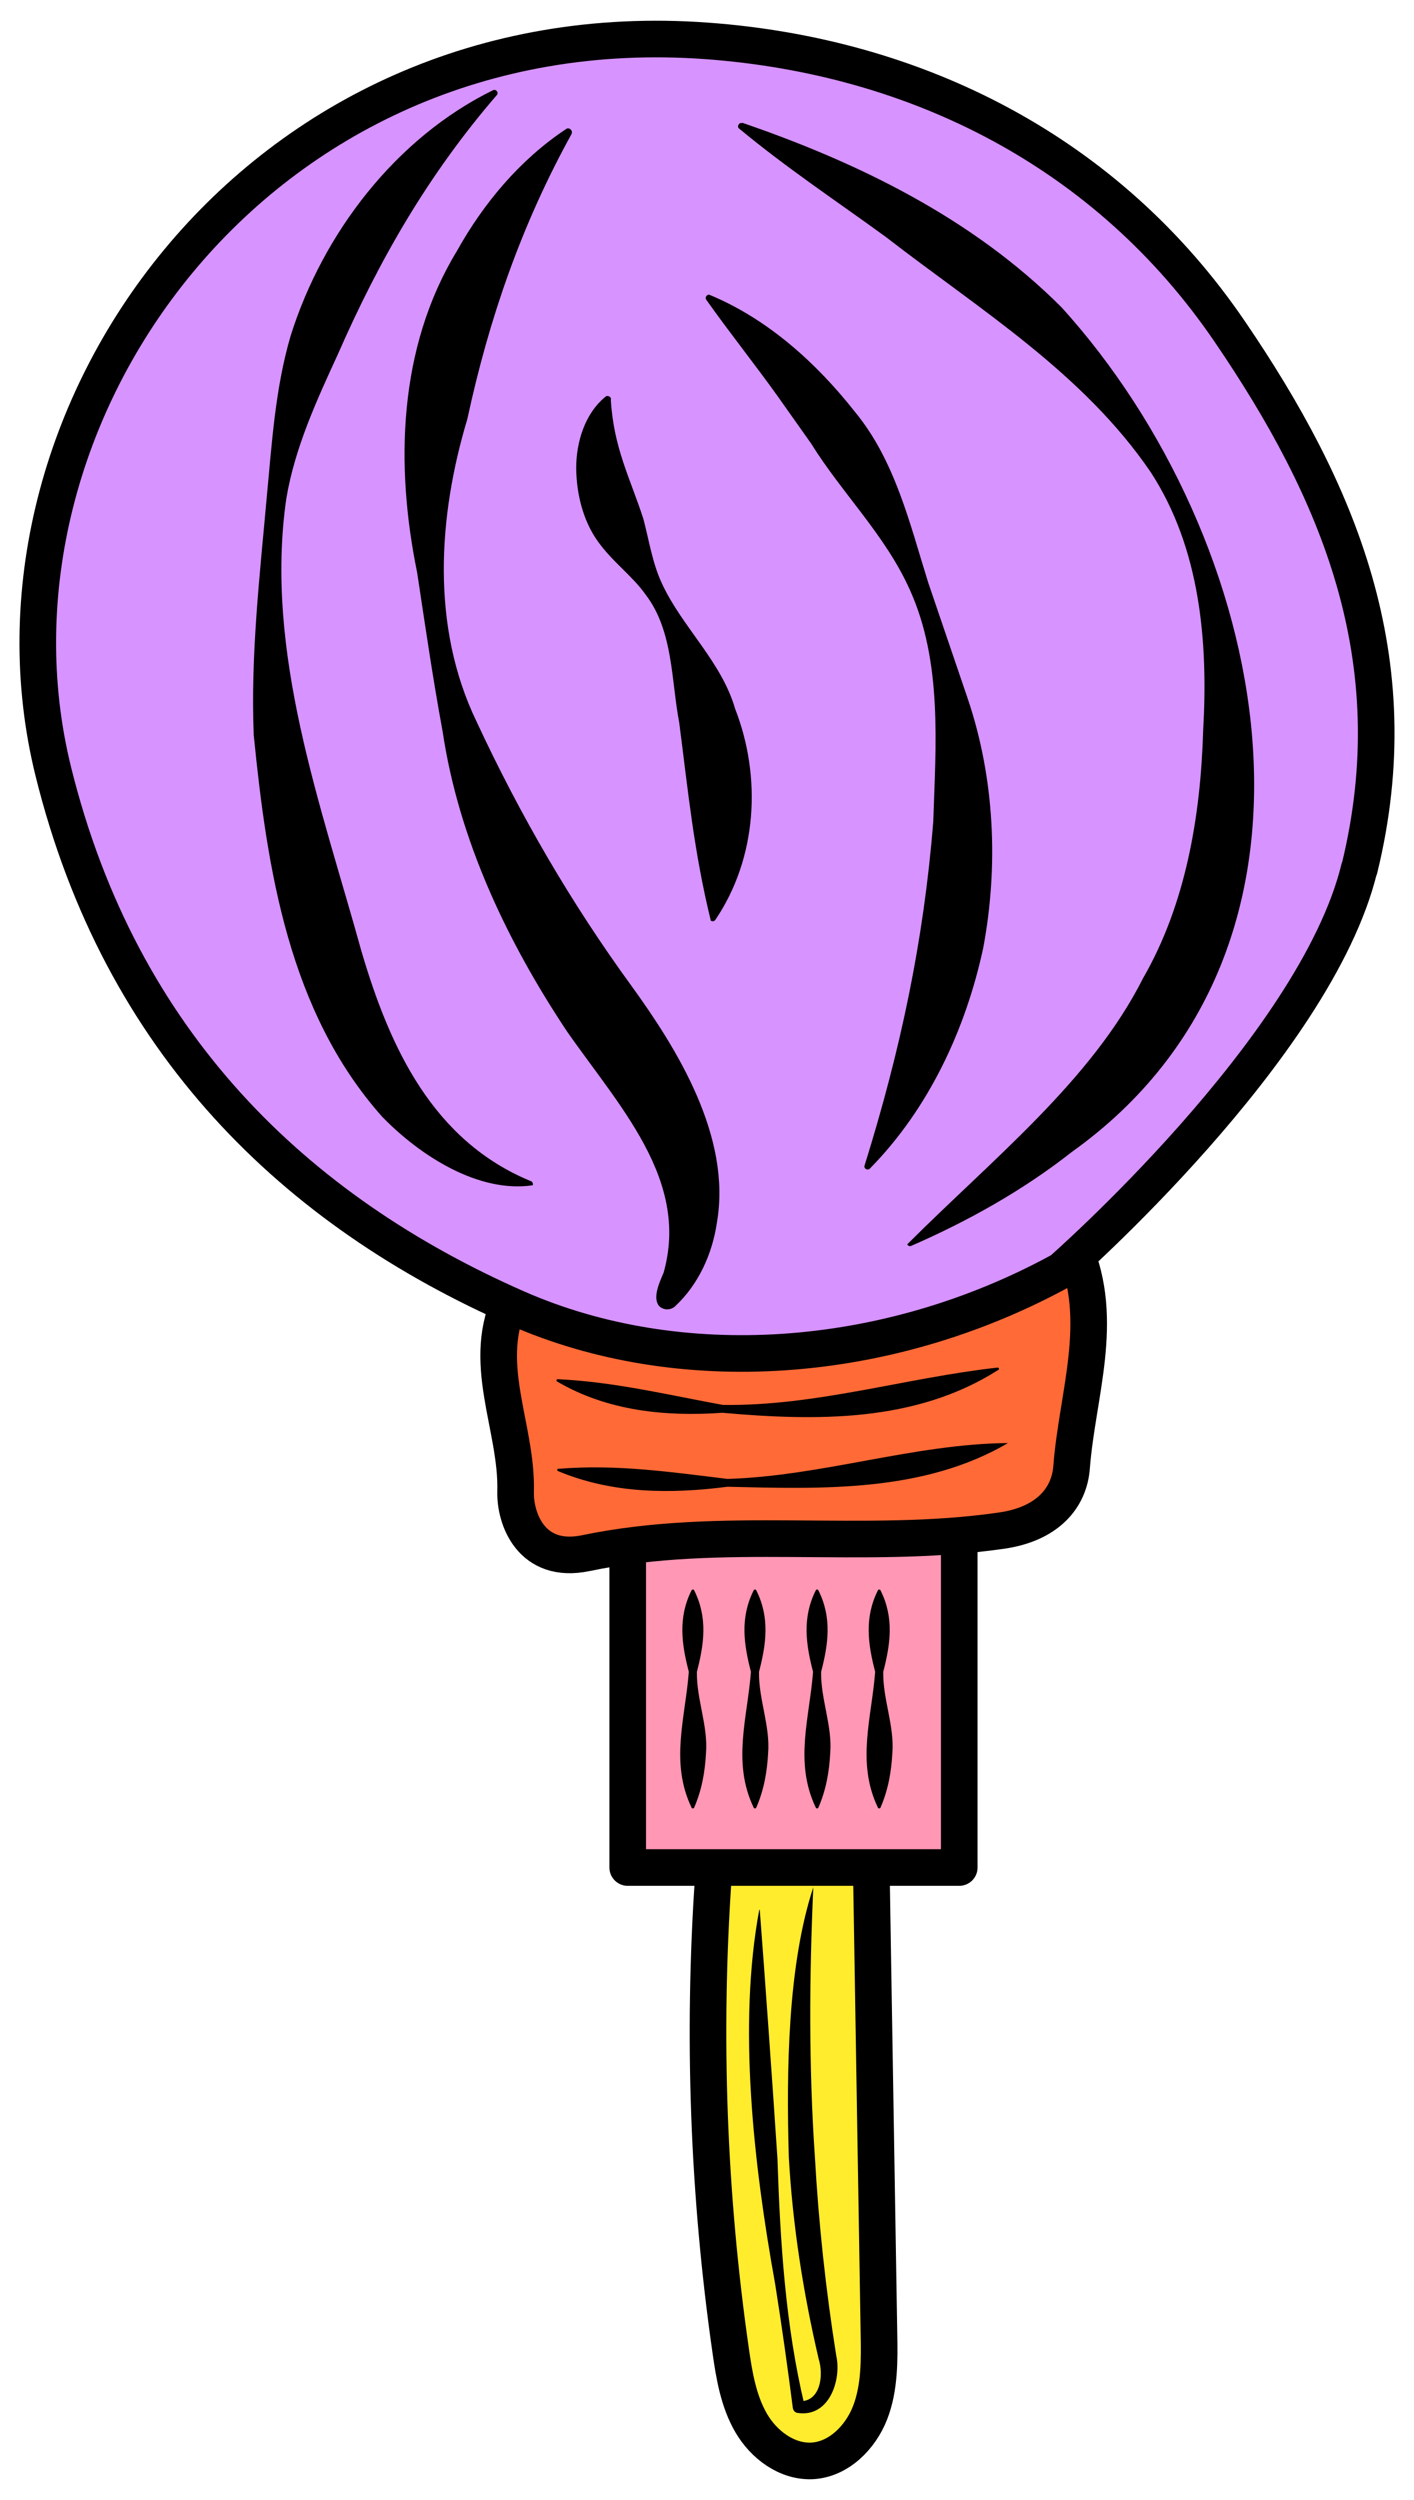 <?xml version="1.0" encoding="UTF-8"?>
<svg id="main-bigBall" xmlns="http://www.w3.org/2000/svg" viewBox="0 0 56 99">
  <defs>
    <style>
      .cls-1 {
        fill: #ff6a37;
        stroke-miterlimit: 10;
      }

      .cls-1, .cls-2, .cls-3, .cls-4 {
        stroke: #000;
        stroke-width: 1.45px;
      }

      .cls-5 {
        fill: #000;
        stroke-width: 0px;
      }

      .cls-2 {
        fill: #d793ff;
      }

      .cls-2, .cls-3, .cls-4 {
        stroke-linecap: round;
        stroke-linejoin: round;
      }

      .cls-3 {
        fill: #ff97b5;
      }

      .cls-4 {
        fill: #ffec2d;
      }
    </style>
  </defs>
  <path class="cls-4" d="M28.25,74.36c-.43,6.25-.2,12.55.69,18.75.14.98.31,1.99.81,2.85s1.41,1.54,2.4,1.5c1.06-.05,1.93-.93,2.31-1.91s.37-2.08.35-3.13c-.1-6.08-.2-12.15-.3-18.23"/>
  <rect class="cls-3" x="24.86" y="60.83" width="13.13" height="13.13"/>
  <path class="cls-1" d="M42.53,49.4c1.26,2.9.13,5.82-.09,8.7-.09,1.22-.95,2.26-2.79,2.52-5.48.79-11.03-.24-16.45.89-2.17.45-2.81-1.38-2.78-2.44.07-2.59-1.45-5.16-.13-7.74l22.25-1.93Z"/>
  <path class="cls-2" d="M53.84,34.4c2.03-8.3-.86-14.99-5.13-21.26-4.84-7.12-12.4-10.91-20.71-11.52C10.16.31-1.35,16.54,2.11,30.55c2.66,10.77,9.6,17.41,18.36,21.26,6.39,2.81,14.6,2.32,21.57-1.5,0,0,10.06-8.81,11.79-15.91Z"/>
  <path class="cls-5" d="M19.68,3.76c-2.71,3.14-4.65,6.51-6.29,10.25-.83,1.81-1.71,3.7-2.05,5.73-.88,6.09,1.38,12.16,2.98,17.95,1.12,3.8,2.82,7.49,6.71,9.09.06.02.09.1.07.16-2.13.32-4.45-1.15-5.97-2.72-3.69-4.15-4.55-9.79-5.08-15.1-.13-3.17.24-6.35.52-9.49.2-2.09.33-4.25.94-6.33,1.28-4.07,4.17-7.84,8.02-9.73.11-.05.23.09.15.19h0Z"/>
  <path class="cls-5" d="M22.64,5.3c-1.99,3.6-3.28,7.34-4.13,11.29-1.16,3.86-1.45,8.22.36,11.98,1.74,3.74,3.76,7.21,6.15,10.49,1.78,2.46,3.97,5.96,3.37,9.37-.18,1.24-.74,2.45-1.64,3.29-.18.18-.47.18-.65,0-.38-.48.35-1.5.48-2.07.03-.08.12-.11.19-.08.25.44.1,1.28.18,1.82,0,0-.88-.36-.88-.36,1.56-3.97-1.41-7.02-3.62-10.19-2.38-3.58-4.28-7.59-4.92-11.87-.39-2.11-.69-4.19-1.01-6.3-.87-4.24-.75-8.9,1.57-12.72,1.07-1.92,2.52-3.64,4.33-4.84.12-.09.29.07.21.2h0Z"/>
  <path class="cls-5" d="M29.39,4.86c4.63,1.59,9.15,3.8,12.66,7.32,8.23,9.09,11.76,25.33.4,33.44-1.96,1.54-4.12,2.74-6.36,3.72-.06.03-.13,0-.16-.06,3.39-3.39,7.3-6.49,9.34-10.54,1.69-2.93,2.28-6.41,2.38-9.81.2-3.5-.11-7.2-2.07-10.22-2.68-3.94-6.77-6.44-10.49-9.32-1.92-1.4-3.93-2.73-5.82-4.3-.1-.07,0-.26.12-.21h0Z"/>
  <path class="cls-5" d="M28.11,11.68c2.29.95,4.22,2.69,5.74,4.62,1.6,1.93,2.19,4.47,2.91,6.77,0,0,1.57,4.61,1.57,4.61,1.06,3.14,1.22,6.6.61,9.86-.7,3.25-2.17,6.38-4.49,8.74-.09.09-.25,0-.21-.12,1.44-4.62,2.34-8.91,2.72-13.6.1-3.05.37-6.34-.93-9.21-.97-2.16-2.68-3.81-3.91-5.79,0,0-1.33-1.88-1.33-1.88-.9-1.26-1.87-2.47-2.82-3.81-.07-.09.04-.24.15-.19h0Z"/>
  <path class="cls-5" d="M24.19,15.82c.11,1.92.77,3.12,1.29,4.73.22.82.36,1.79.76,2.61.79,1.68,2.34,3.06,2.87,4.9,1.06,2.71.88,5.92-.78,8.37-.04.06-.12.07-.18.03-.68-2.79-.9-5.15-1.25-7.84-.32-1.67-.23-3.63-1.33-5.07-.52-.74-1.33-1.31-1.9-2.12-.57-.8-.84-1.85-.85-2.89,0-1.03.34-2.16,1.16-2.83.08-.07.22,0,.22.1h0Z"/>
  <path class="cls-5" d="M27.49,62.98c.55,1.09.39,2.15.11,3.23-.02,1.08.45,2.15.36,3.23-.04.72-.16,1.44-.47,2.15-.02.04-.08.04-.1,0-.86-1.79-.25-3.55-.11-5.38-.28-1.08-.44-2.14.11-3.23.02-.04.08-.04.1,0h0Z"/>
  <path class="cls-5" d="M29.95,62.98c.55,1.09.39,2.15.11,3.23-.02,1.08.45,2.15.36,3.23-.04.72-.16,1.44-.47,2.15-.02.04-.08.04-.1,0-.86-1.79-.25-3.55-.11-5.38-.28-1.08-.44-2.14.11-3.23.02-.04.08-.04.1,0h0Z"/>
  <path class="cls-5" d="M32.41,62.98c.55,1.09.39,2.15.11,3.23-.02,1.08.45,2.15.36,3.23-.04.72-.16,1.44-.47,2.15-.02.04-.08.04-.1,0-.86-1.79-.25-3.55-.11-5.38-.28-1.08-.44-2.14.11-3.23.02-.04.08-.04.1,0h0Z"/>
  <path class="cls-5" d="M34.87,62.98c.55,1.09.39,2.15.11,3.23-.02,1.08.45,2.15.36,3.23-.04.72-.16,1.44-.47,2.15-.02.04-.08.04-.1,0-.86-1.79-.25-3.55-.11-5.38-.28-1.08-.44-2.14.11-3.23.02-.04.08-.04.1,0h0Z"/>
  <path class="cls-5" d="M22.09,54.62c2.27.11,4.35.62,6.54,1.02,3.69.05,7.21-1.07,10.88-1.48.05,0,.08.07.03.09-3.27,2.09-7.21,2.03-10.93,1.7-2.25.16-4.56-.07-6.55-1.24-.04-.02-.02-.1.03-.09h0Z"/>
  <path class="cls-5" d="M22.12,58.17c2.29-.19,4.46.13,6.69.4,3.74-.11,7.4-1.39,11.11-1.42-3.35,1.96-7.36,1.82-11.11,1.73-2.25.29-4.56.28-6.71-.62-.05-.02-.04-.09.02-.1h0Z"/>
  <path class="cls-5" d="M30.09,75.64c.19,2.46.54,7.39.7,9.85.11,3.29.31,6.59,1.08,9.8,0,0-.19-.19-.19-.19.81,0,.95-1.01.74-1.69-.61-2.61-1.03-5.3-1.18-7.98-.1-3.47-.04-7.61.97-10.69-.16,3.56-.18,7.09.06,10.64.15,2.66.43,5.28.85,7.92.21.94-.27,2.45-1.53,2.26-.1-.01-.17-.09-.19-.19-.21-1.64-.44-3.27-.7-4.91-.86-4.77-1.48-10.26-.63-14.83h0Z"/>
</svg>